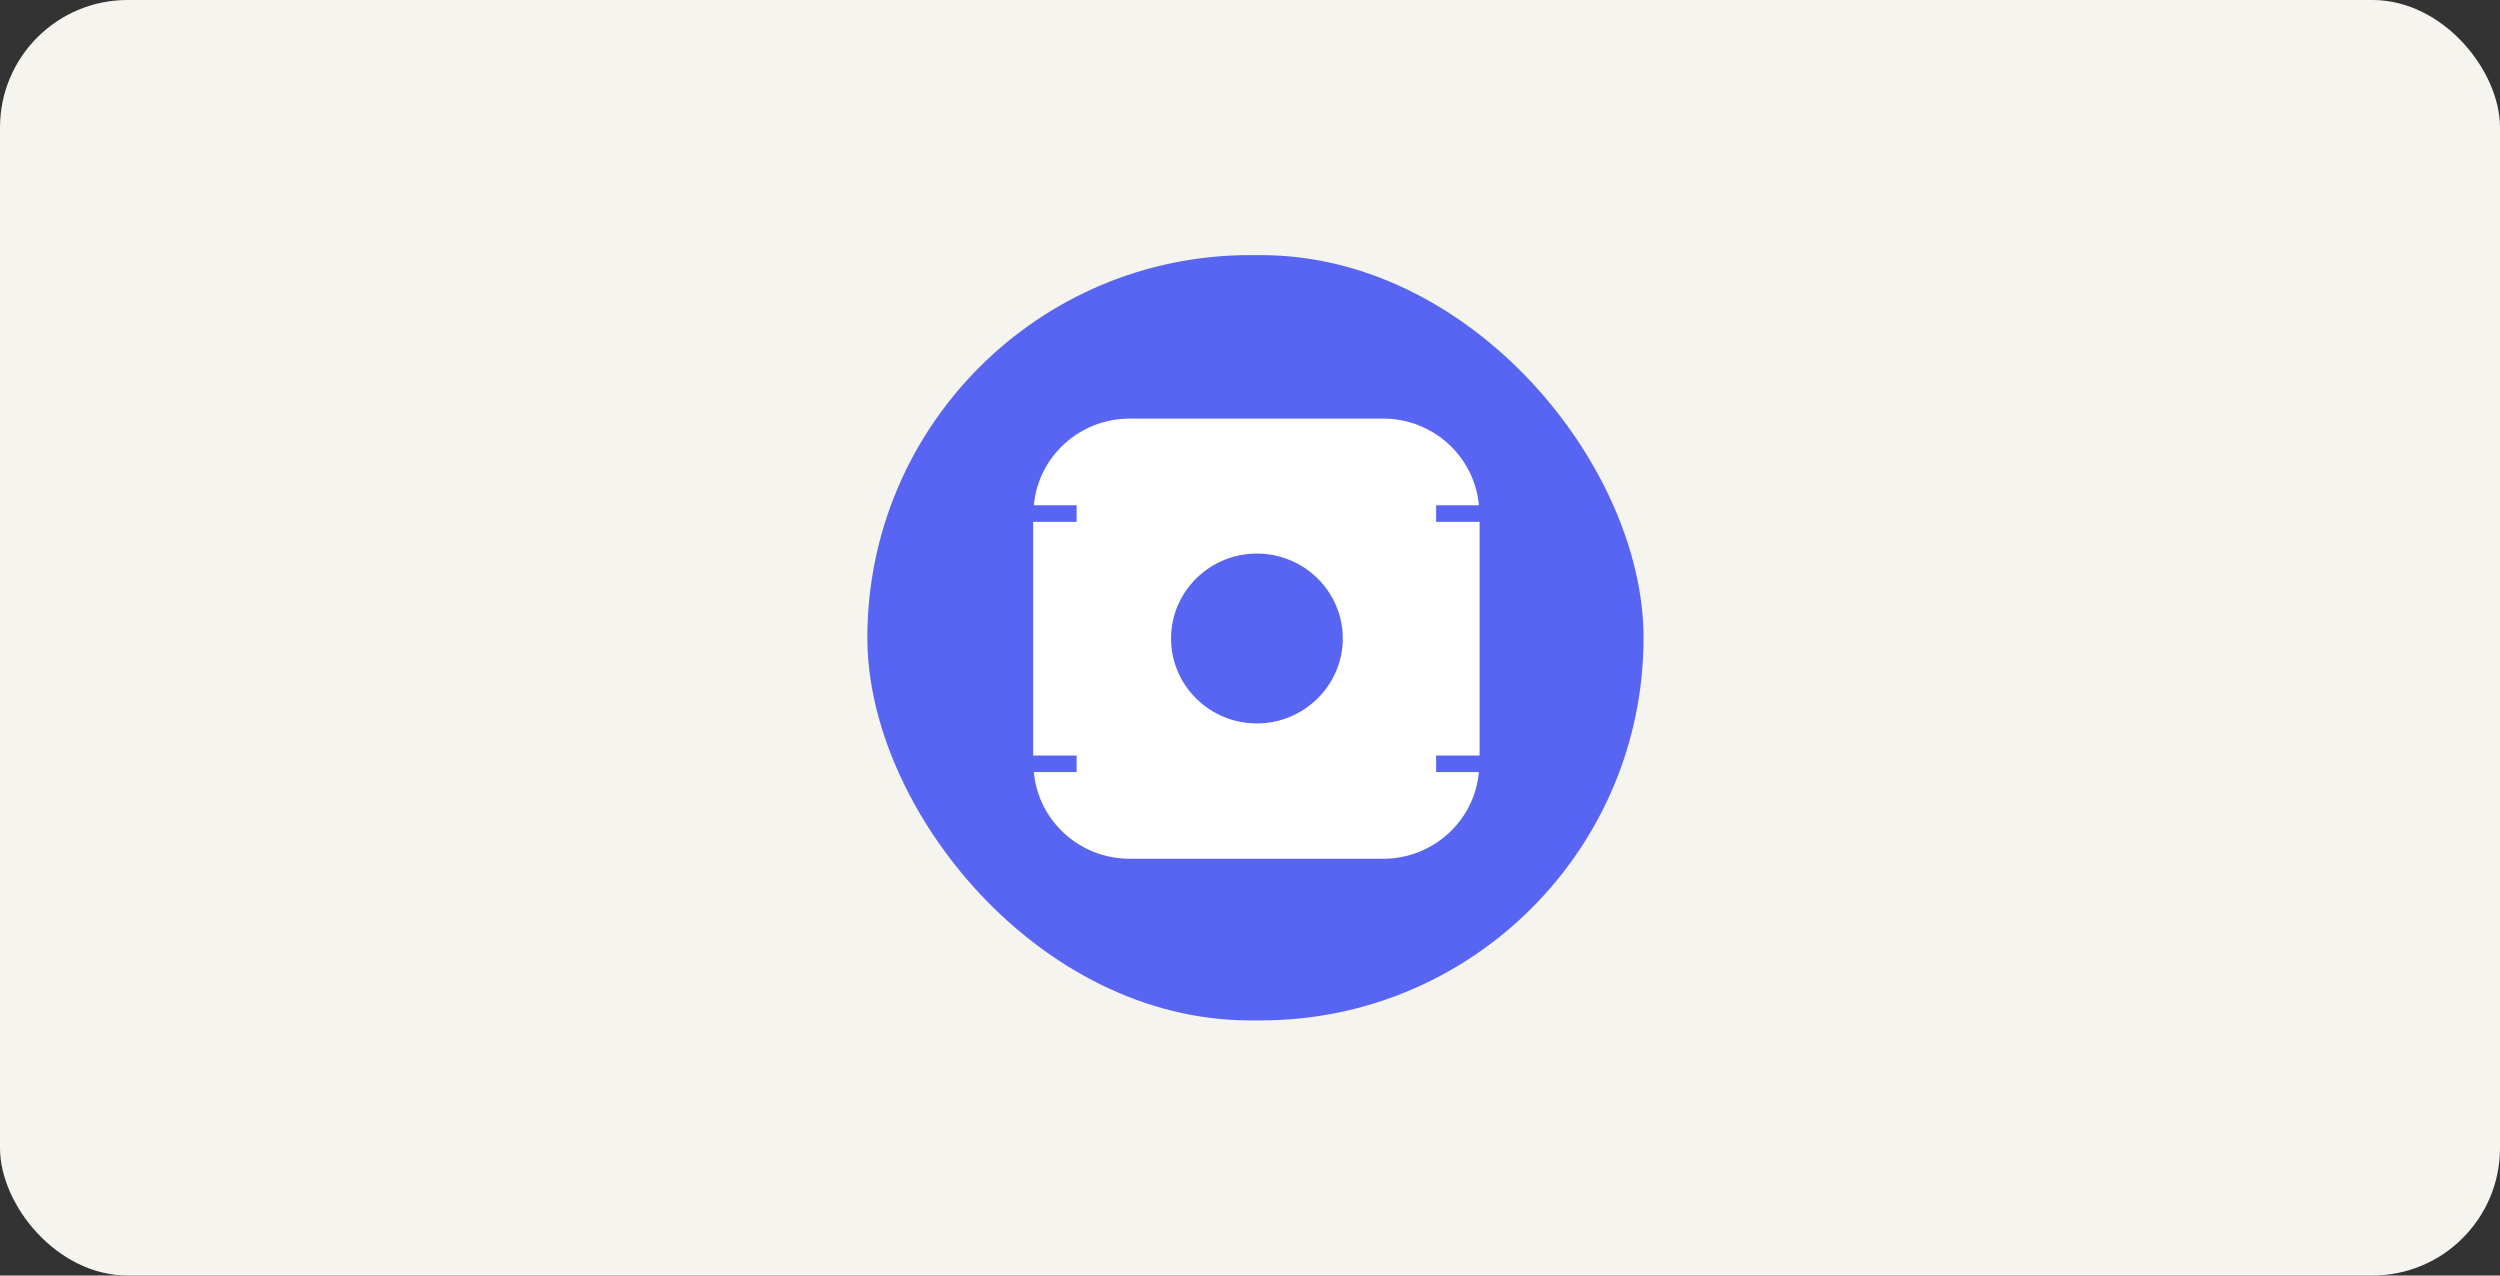 <svg width="196" height="100" viewBox="0 0 196 100" fill="none" xmlns="http://www.w3.org/2000/svg">
<rect x="0" y="0" width="196" height="100" fill="#333333" stroke="none"/>
<rect width="196" height="100" rx="10" fill="#F6F4EF"/>
<rect x="68" y="20" width="60.854" height="60" rx="30" fill="#5865F2"/>
<path fill-rule="evenodd" clip-rule="evenodd" d="M112.592 60.53V59.232H116V40.914H112.592V39.615H115.944C115.609 35.802 112.369 32.818 108.43 32.818H88.57C84.631 32.818 81.391 35.802 81.056 39.615H84.408V40.914H81V59.232H84.408V60.53H81.056C81.391 64.343 84.631 67.327 88.57 67.327H108.43C112.369 67.327 115.609 64.343 115.944 60.53H112.592ZM98.542 56.718C94.827 56.718 91.81 53.734 91.81 50.059C91.81 46.384 94.827 43.4 98.542 43.4C102.257 43.4 105.274 46.384 105.274 50.059C105.274 53.734 102.229 56.718 98.542 56.718Z" fill="white"/>
</svg>
